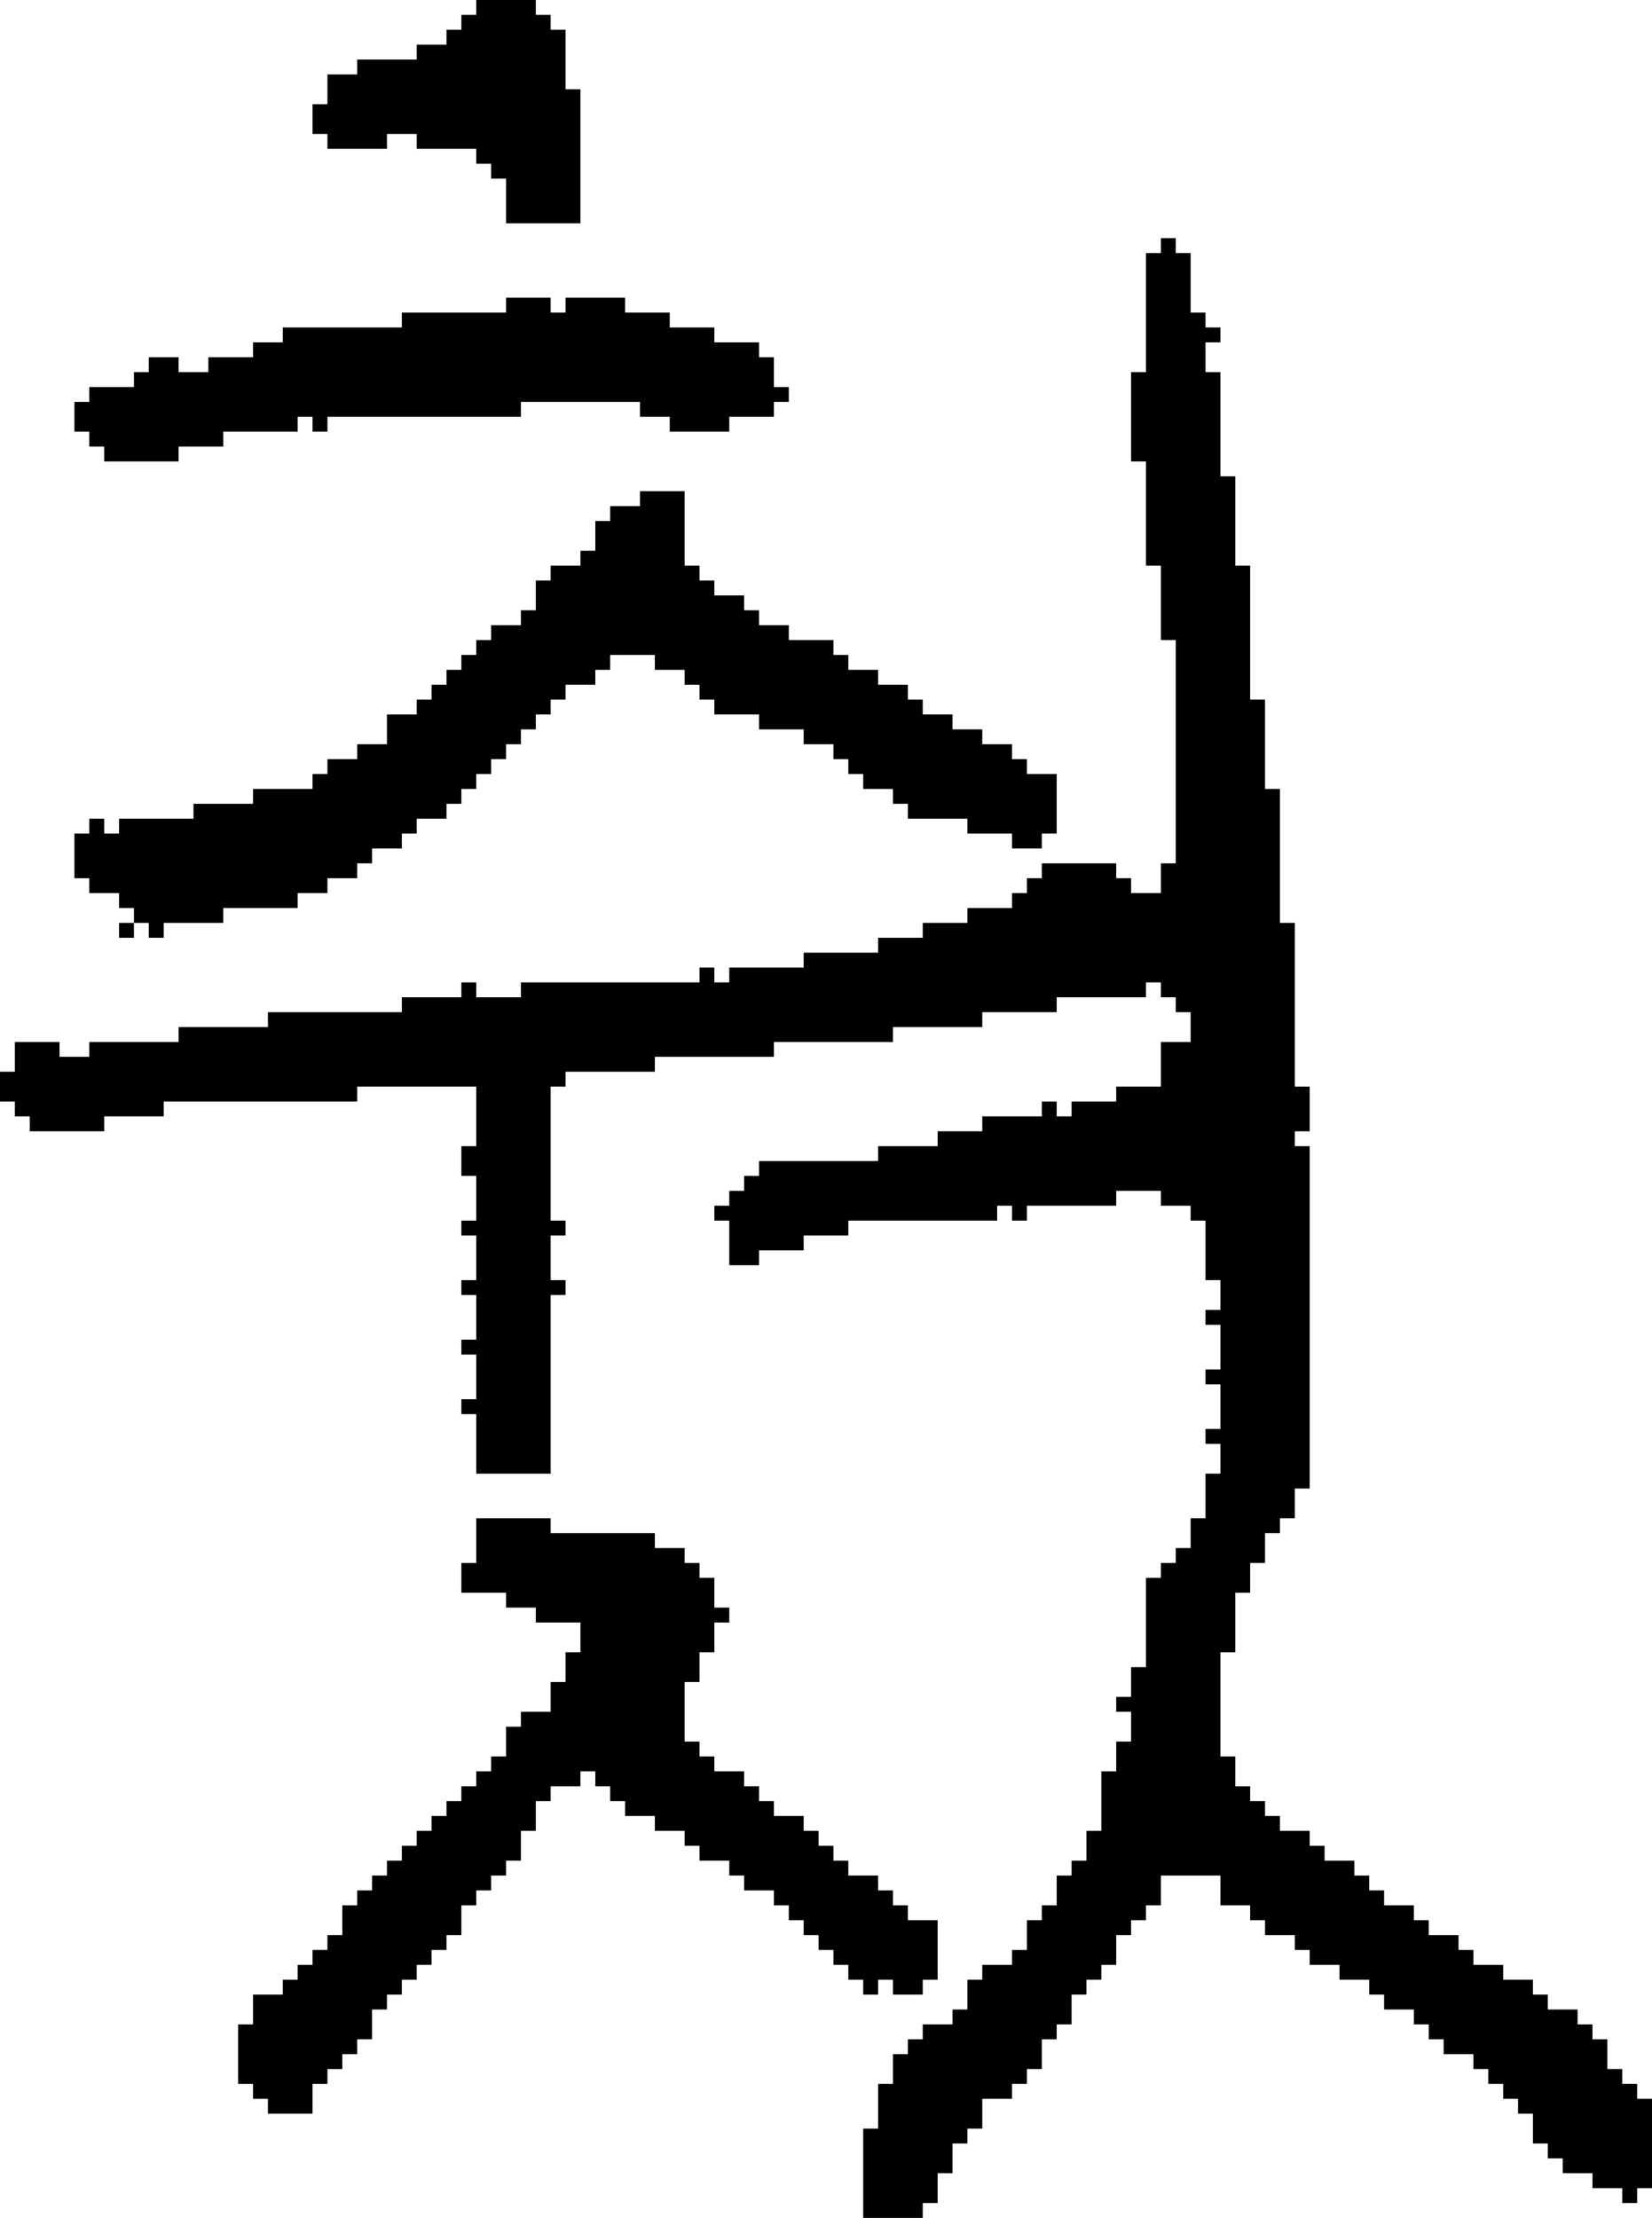 <?xml version="1.0" encoding="UTF-8" standalone="no"?>
<!DOCTYPE svg PUBLIC "-//W3C//DTD SVG 1.1//EN" 
  "http://www.w3.org/Graphics/SVG/1.1/DTD/svg11.dtd">
<svg width="111" height="149"
     xmlns="http://www.w3.org/2000/svg" version="1.1">
 <path d="  M 70,58  L 70,59  L 69,59  L 69,60  L 68,60  L 68,61  L 65,61  L 65,62  L 62,62  L 62,63  L 59,63  L 59,64  L 54,64  L 54,65  L 49,65  L 49,66  L 48,66  L 48,65  L 47,65  L 47,66  L 35,66  L 35,67  L 32,67  L 32,66  L 31,66  L 31,67  L 27,67  L 27,68  L 18,68  L 18,69  L 12,69  L 12,70  L 6,70  L 6,71  L 4,71  L 4,70  L 1,70  L 1,72  L 0,72  L 0,74  L 1,74  L 1,75  L 2,75  L 2,76  L 7,76  L 7,75  L 11,75  L 11,74  L 24,74  L 24,73  L 32,73  L 32,77  L 31,77  L 31,79  L 32,79  L 32,82  L 31,82  L 31,83  L 32,83  L 32,86  L 31,86  L 31,87  L 32,87  L 32,90  L 31,90  L 31,91  L 32,91  L 32,94  L 31,94  L 31,95  L 32,95  L 32,99  L 37,99  L 37,87  L 38,87  L 38,86  L 37,86  L 37,83  L 38,83  L 38,82  L 37,82  L 37,73  L 38,73  L 38,72  L 44,72  L 44,71  L 52,71  L 52,70  L 60,70  L 60,69  L 66,69  L 66,68  L 71,68  L 71,67  L 77,67  L 77,66  L 78,66  L 78,67  L 79,67  L 79,68  L 80,68  L 80,70  L 78,70  L 78,73  L 75,73  L 75,74  L 72,74  L 72,75  L 71,75  L 71,74  L 70,74  L 70,75  L 66,75  L 66,76  L 63,76  L 63,77  L 59,77  L 59,78  L 51,78  L 51,79  L 50,79  L 50,80  L 49,80  L 49,81  L 48,81  L 48,82  L 49,82  L 49,85  L 51,85  L 51,84  L 54,84  L 54,83  L 57,83  L 57,82  L 67,82  L 67,81  L 68,81  L 68,82  L 69,82  L 69,81  L 75,81  L 75,80  L 78,80  L 78,81  L 80,81  L 80,82  L 81,82  L 81,86  L 82,86  L 82,88  L 81,88  L 81,89  L 82,89  L 82,92  L 81,92  L 81,93  L 82,93  L 82,96  L 81,96  L 81,97  L 82,97  L 82,99  L 81,99  L 81,102  L 80,102  L 80,104  L 79,104  L 79,105  L 78,105  L 78,106  L 77,106  L 77,112  L 76,112  L 76,114  L 75,114  L 75,115  L 76,115  L 76,117  L 75,117  L 75,119  L 74,119  L 74,123  L 73,123  L 73,125  L 72,125  L 72,126  L 71,126  L 71,128  L 70,128  L 70,129  L 69,129  L 69,131  L 68,131  L 68,132  L 66,132  L 66,133  L 65,133  L 65,135  L 64,135  L 64,136  L 62,136  L 62,137  L 61,137  L 61,138  L 60,138  L 60,140  L 59,140  L 59,143  L 58,143  L 58,149  L 62,149  L 62,148  L 63,148  L 63,146  L 64,146  L 64,144  L 65,144  L 65,143  L 66,143  L 66,141  L 68,141  L 68,140  L 69,140  L 69,139  L 70,139  L 70,137  L 71,137  L 71,136  L 72,136  L 72,134  L 73,134  L 73,133  L 74,133  L 74,132  L 75,132  L 75,130  L 76,130  L 76,129  L 77,129  L 77,128  L 78,128  L 78,126  L 82,126  L 82,128  L 84,128  L 84,129  L 85,129  L 85,130  L 87,130  L 87,131  L 88,131  L 88,132  L 90,132  L 90,133  L 92,133  L 92,134  L 93,134  L 93,135  L 95,135  L 95,136  L 96,136  L 96,137  L 97,137  L 97,138  L 99,138  L 99,139  L 100,139  L 100,140  L 101,140  L 101,141  L 102,141  L 102,142  L 103,142  L 103,144  L 104,144  L 104,145  L 105,145  L 105,146  L 107,146  L 107,147  L 109,147  L 109,148  L 110,148  L 110,147  L 111,147  L 111,141  L 110,141  L 110,140  L 109,140  L 109,139  L 108,139  L 108,137  L 107,137  L 107,136  L 106,136  L 106,135  L 104,135  L 104,134  L 103,134  L 103,133  L 101,133  L 101,132  L 99,132  L 99,131  L 98,131  L 98,130  L 96,130  L 96,129  L 95,129  L 95,128  L 93,128  L 93,127  L 92,127  L 92,126  L 91,126  L 91,125  L 89,125  L 89,124  L 88,124  L 88,123  L 86,123  L 86,122  L 85,122  L 85,121  L 84,121  L 84,120  L 83,120  L 83,118  L 82,118  L 82,111  L 83,111  L 83,107  L 84,107  L 84,105  L 85,105  L 85,103  L 86,103  L 86,102  L 87,102  L 87,100  L 88,100  L 88,77  L 87,77  L 87,76  L 88,76  L 88,73  L 87,73  L 87,62  L 86,62  L 86,53  L 85,53  L 85,47  L 84,47  L 84,38  L 83,38  L 83,32  L 82,32  L 82,25  L 81,25  L 81,23  L 82,23  L 82,22  L 81,22  L 81,21  L 80,21  L 80,17  L 79,17  L 79,16  L 78,16  L 78,17  L 77,17  L 77,25  L 76,25  L 76,31  L 77,31  L 77,38  L 78,38  L 78,43  L 79,43  L 79,58  L 78,58  L 78,60  L 76,60  L 76,59  L 75,59  L 75,58  Z  " style="fill:rgb(0, 0, 0); fill-opacity:1.000; stroke:none;" />
 <path d="  M 52,28  L 52,27  L 53,27  L 53,26  L 52,26  L 52,24  L 51,24  L 51,23  L 48,23  L 48,22  L 45,22  L 45,21  L 42,21  L 42,20  L 38,20  L 38,21  L 37,21  L 37,20  L 34,20  L 34,21  L 27,21  L 27,22  L 19,22  L 19,23  L 17,23  L 17,24  L 14,24  L 14,25  L 12,25  L 12,24  L 10,24  L 10,25  L 9,25  L 9,26  L 6,26  L 6,27  L 5,27  L 5,29  L 6,29  L 6,30  L 7,30  L 7,31  L 12,31  L 12,30  L 15,30  L 15,29  L 20,29  L 20,28  L 21,28  L 21,29  L 22,29  L 22,28  L 35,28  L 35,27  L 43,27  L 43,28  L 45,28  L 45,29  L 49,29  L 49,28  Z  " style="fill:rgb(0, 0, 0); fill-opacity:1.000; stroke:none;" />
 <path d="  M 5,59  L 6,59  L 6,60  L 8,60  L 8,61  L 9,61  L 9,62  L 10,62  L 10,63  L 11,63  L 11,62  L 15,62  L 15,61  L 20,61  L 20,60  L 22,60  L 22,59  L 24,59  L 24,58  L 25,58  L 25,57  L 27,57  L 27,56  L 28,56  L 28,55  L 30,55  L 30,54  L 31,54  L 31,53  L 32,53  L 32,52  L 33,52  L 33,51  L 34,51  L 34,50  L 35,50  L 35,49  L 36,49  L 36,48  L 37,48  L 37,47  L 38,47  L 38,46  L 40,46  L 40,45  L 41,45  L 41,44  L 44,44  L 44,45  L 46,45  L 46,46  L 47,46  L 47,47  L 48,47  L 48,48  L 51,48  L 51,49  L 54,49  L 54,50  L 56,50  L 56,51  L 57,51  L 57,52  L 58,52  L 58,53  L 60,53  L 60,54  L 61,54  L 61,55  L 65,55  L 65,56  L 68,56  L 68,57  L 70,57  L 70,56  L 71,56  L 71,52  L 69,52  L 69,51  L 68,51  L 68,50  L 66,50  L 66,49  L 64,49  L 64,48  L 62,48  L 62,47  L 61,47  L 61,46  L 59,46  L 59,45  L 57,45  L 57,44  L 56,44  L 56,43  L 53,43  L 53,42  L 51,42  L 51,41  L 50,41  L 50,40  L 48,40  L 48,39  L 47,39  L 47,38  L 46,38  L 46,33  L 43,33  L 43,34  L 41,34  L 41,35  L 40,35  L 40,37  L 39,37  L 39,38  L 37,38  L 37,39  L 36,39  L 36,41  L 35,41  L 35,42  L 33,42  L 33,43  L 32,43  L 32,44  L 31,44  L 31,45  L 30,45  L 30,46  L 29,46  L 29,47  L 28,47  L 28,48  L 26,48  L 26,50  L 24,50  L 24,51  L 22,51  L 22,52  L 21,52  L 21,53  L 17,53  L 17,54  L 13,54  L 13,55  L 8,55  L 8,56  L 7,56  L 7,55  L 6,55  L 6,56  L 5,56  Z  " style="fill:rgb(0, 0, 0); fill-opacity:1.000; stroke:none;" />
 <path d="  M 9,63  L 9,62  L 8,62  L 8,63  Z  " style="fill:rgb(0, 0, 0); fill-opacity:1.000; stroke:none;" />
 <path d="  M 23,128  L 23,130  L 22,130  L 22,131  L 21,131  L 21,132  L 20,132  L 20,133  L 19,133  L 19,134  L 17,134  L 17,136  L 16,136  L 16,140  L 17,140  L 17,141  L 18,141  L 18,142  L 21,142  L 21,140  L 22,140  L 22,139  L 23,139  L 23,138  L 24,138  L 24,137  L 25,137  L 25,135  L 26,135  L 26,134  L 27,134  L 27,133  L 28,133  L 28,132  L 29,132  L 29,131  L 30,131  L 30,130  L 31,130  L 31,128  L 32,128  L 32,127  L 33,127  L 33,126  L 34,126  L 34,125  L 35,125  L 35,123  L 36,123  L 36,121  L 37,121  L 37,120  L 39,120  L 39,119  L 40,119  L 40,120  L 41,120  L 41,121  L 42,121  L 42,122  L 44,122  L 44,123  L 46,123  L 46,124  L 47,124  L 47,125  L 49,125  L 49,126  L 50,126  L 50,127  L 52,127  L 52,128  L 53,128  L 53,129  L 54,129  L 54,130  L 55,130  L 55,131  L 56,131  L 56,132  L 57,132  L 57,133  L 58,133  L 58,134  L 59,134  L 59,133  L 60,133  L 60,134  L 62,134  L 62,133  L 63,133  L 63,129  L 61,129  L 61,128  L 60,128  L 60,127  L 59,127  L 59,126  L 57,126  L 57,125  L 56,125  L 56,124  L 55,124  L 55,123  L 54,123  L 54,122  L 52,122  L 52,121  L 51,121  L 51,120  L 50,120  L 50,119  L 48,119  L 48,118  L 47,118  L 47,117  L 46,117  L 46,113  L 47,113  L 47,111  L 48,111  L 48,109  L 49,109  L 49,108  L 48,108  L 48,106  L 47,106  L 47,105  L 46,105  L 46,104  L 44,104  L 44,103  L 37,103  L 37,102  L 32,102  L 32,105  L 31,105  L 31,107  L 34,107  L 34,108  L 36,108  L 36,109  L 39,109  L 39,111  L 38,111  L 38,113  L 37,113  L 37,115  L 35,115  L 35,116  L 34,116  L 34,118  L 33,118  L 33,119  L 32,119  L 32,120  L 31,120  L 31,121  L 30,121  L 30,122  L 29,122  L 29,123  L 28,123  L 28,124  L 27,124  L 27,125  L 26,125  L 26,126  L 25,126  L 25,127  L 24,127  L 24,128  Z  " style="fill:rgb(0, 0, 0); fill-opacity:1.000; stroke:none;" />
 <path d="  M 24,4  L 24,5  L 22,5  L 22,7  L 21,7  L 21,9  L 22,9  L 22,10  L 26,10  L 26,9  L 28,9  L 28,10  L 32,10  L 32,11  L 33,11  L 33,12  L 34,12  L 34,15  L 39,15  L 39,6  L 38,6  L 38,2  L 37,2  L 37,1  L 36,1  L 36,0  L 32,0  L 32,1  L 31,1  L 31,2  L 30,2  L 30,3  L 28,3  L 28,4  Z  " style="fill:rgb(0, 0, 0); fill-opacity:1.000; stroke:none;" />
</svg>
